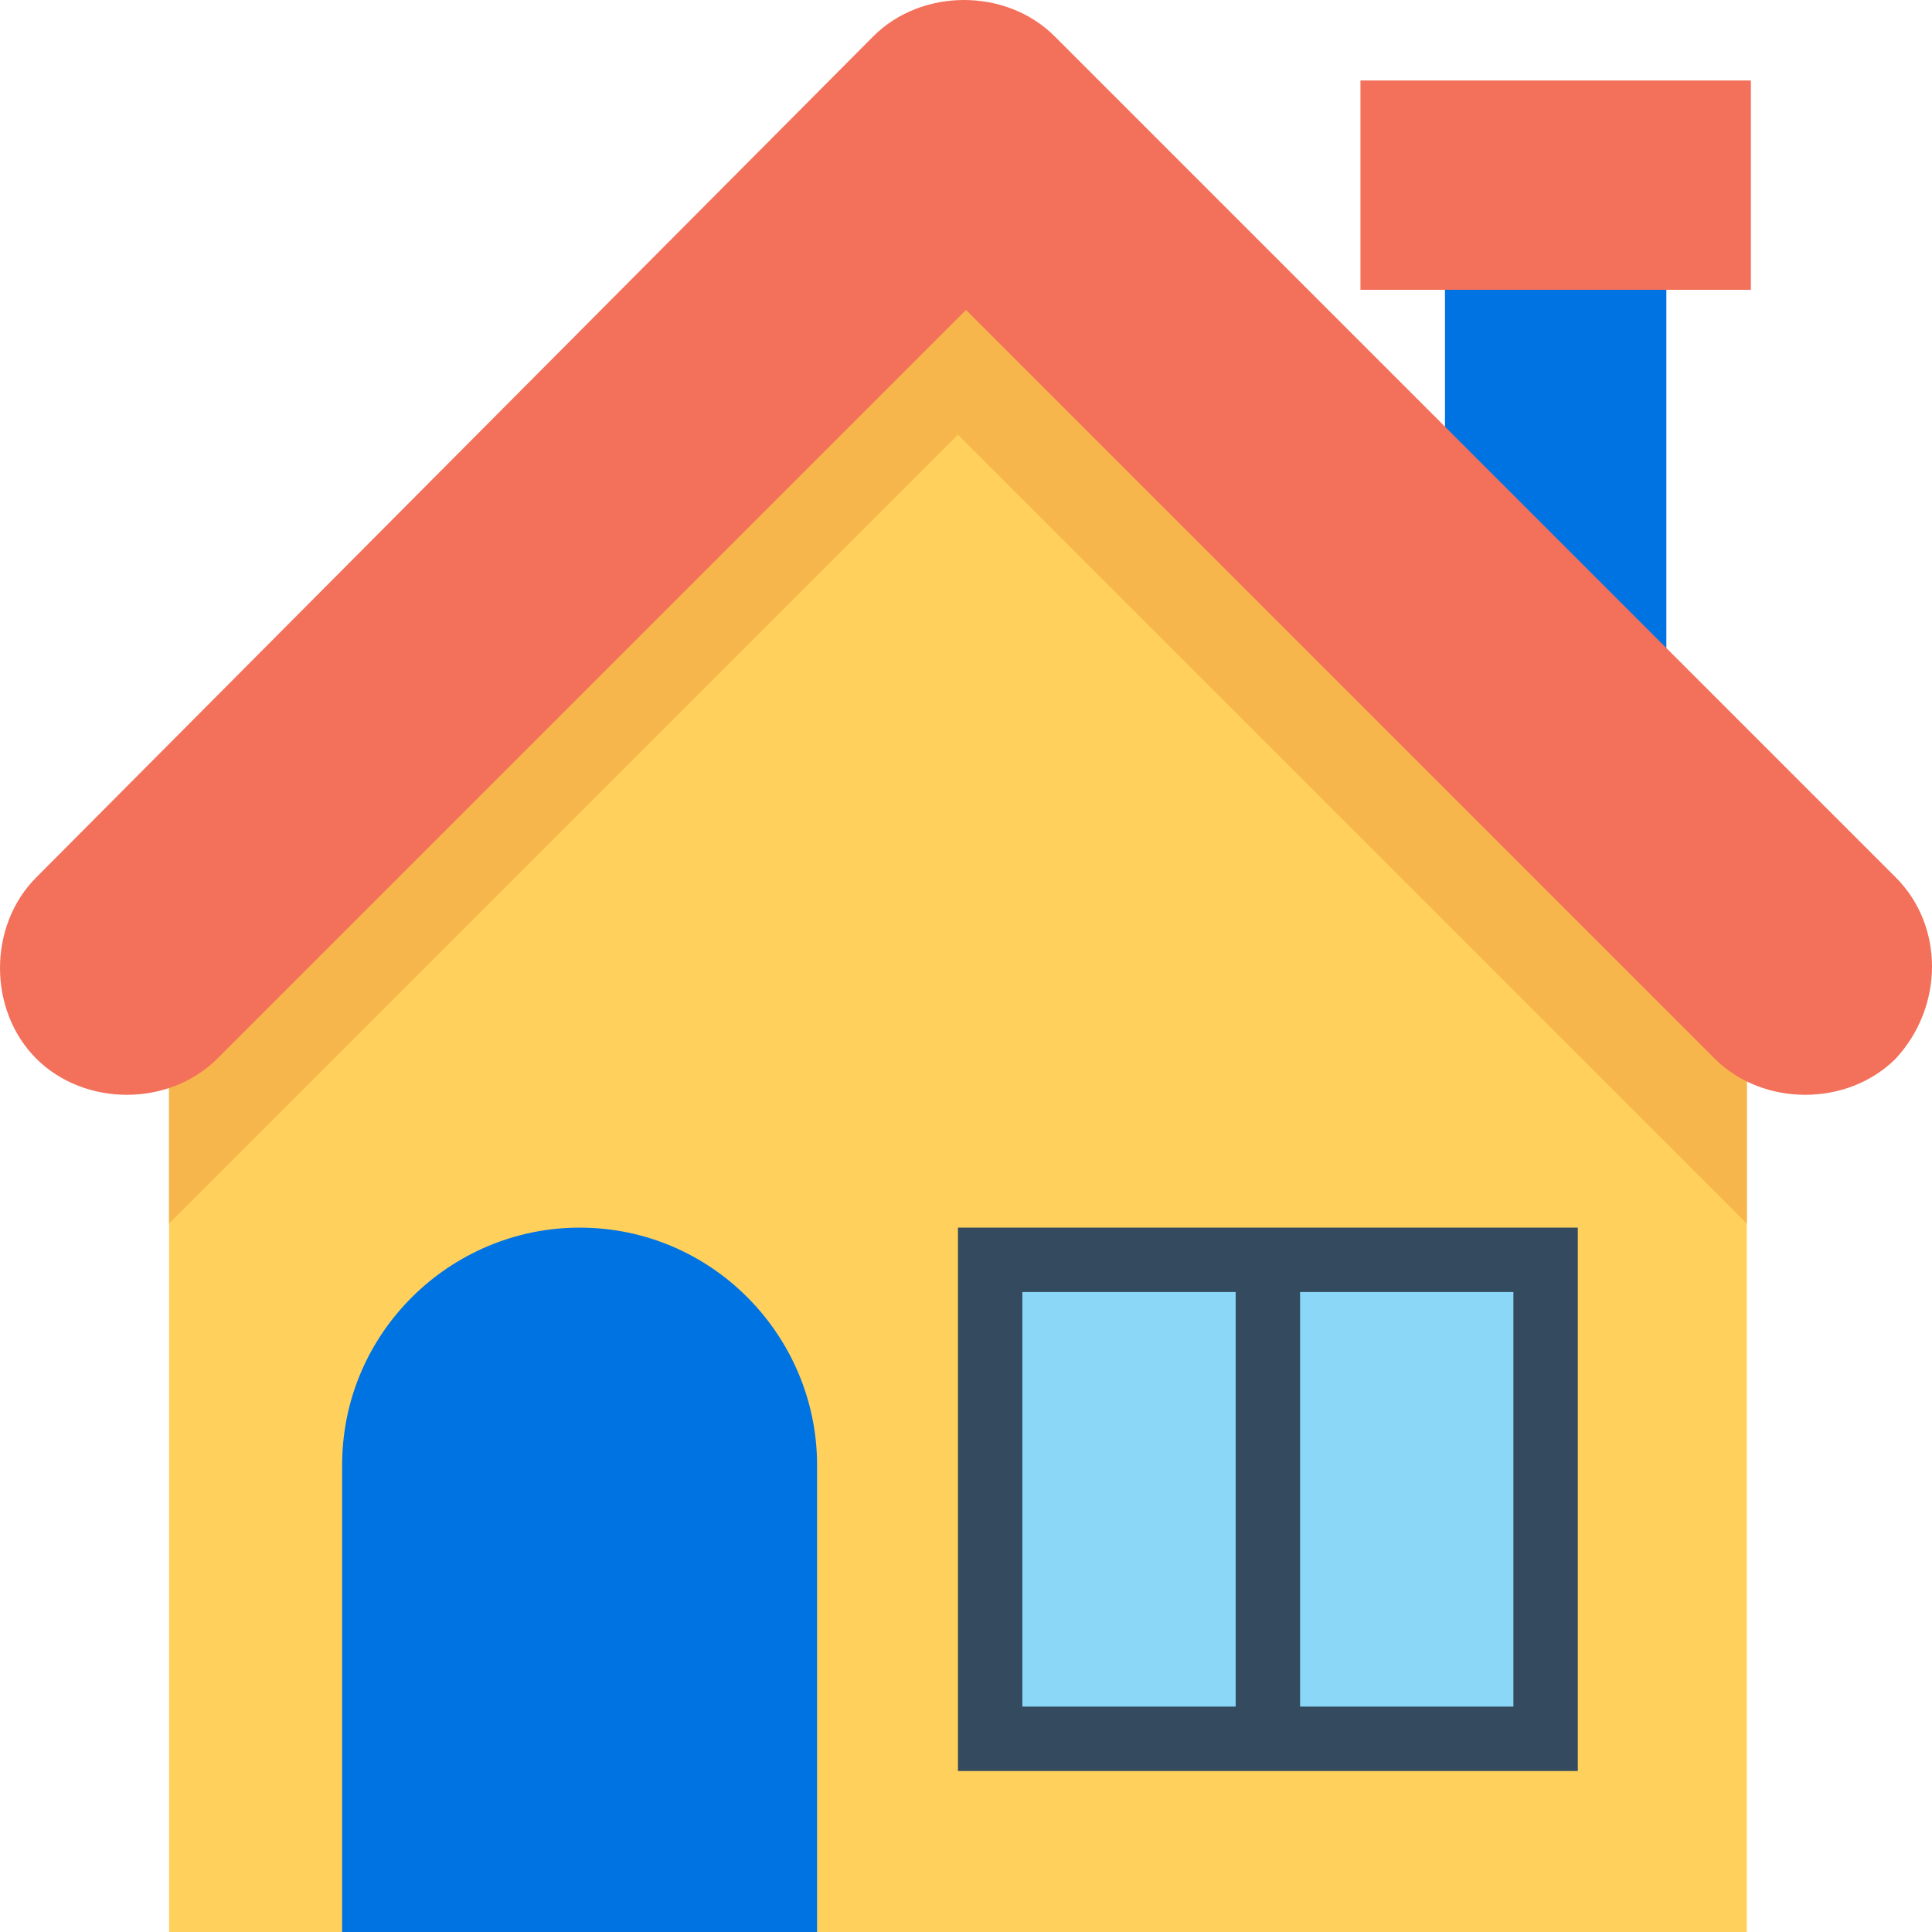 <svg xmlns="http://www.w3.org/2000/svg" version="1.1" xmlns:xlink="http://www.w3.org/1999/xlink" width="512" height="512" x="0" y="0" viewBox="0 0 512 512" style="enable-background:new 0 0 512 512" xml:space="preserve" class=""><g><path d="M382.933 73.6H441.6V176h-58.667z" style="" fill="#0073e2" data-original="#f05540" class="" opacity="1"></path><path d="M360.533 21.333H464V76.8H360.533z" style="" fill="#f3705a" data-original="#f3705a" class=""></path><path d="M44.8 276.267V512h418.133V276.267L253.866 67.2C172.8 149.333 126.933 195.2 44.8 276.267z" style="" fill="#ffd15c" data-original="#ffd15c" class=""></path><path d="M464 276.267 254.933 67.2c-41.6 40.533-73.6 72.533-105.6 104.533L44.8 276.266v48l209.067-209.067 209.067 209.067v6.4-54.4H464z" style="" fill="#f7b64c" data-original="#f7b64c" class=""></path><path d="M216.533 512H90.667V388.267c0-35.2 28.8-62.933 62.933-62.933 35.2 0 62.933 28.8 62.933 62.933V512z" style="" fill="#0073e2" data-original="#415a6b" class="" opacity="1"></path><path d="M253.867 325.333h164.267v144H253.867z" style="" fill="#344a5e" data-original="#344a5e" class=""></path><path d="M270.933 342.4h56.533v109.867h-56.533zM344.533 342.4h56.533v109.867h-56.533z" style="" fill="#8ad7f8" data-original="#8ad7f8" class=""></path><path d="M502.4 232.533 279.467 9.6c-12.8-12.8-35.2-12.8-48 0L9.6 232.533c-12.8 12.8-12.8 35.2 0 48 12.8 12.8 35.2 12.8 48 0L256 82.133l198.4 198.4c12.8 12.8 35.2 12.8 48 0 12.8-13.866 12.8-35.2 0-48z" style="" fill="#f3705a" data-original="#f3705a" class=""></path></g></svg>